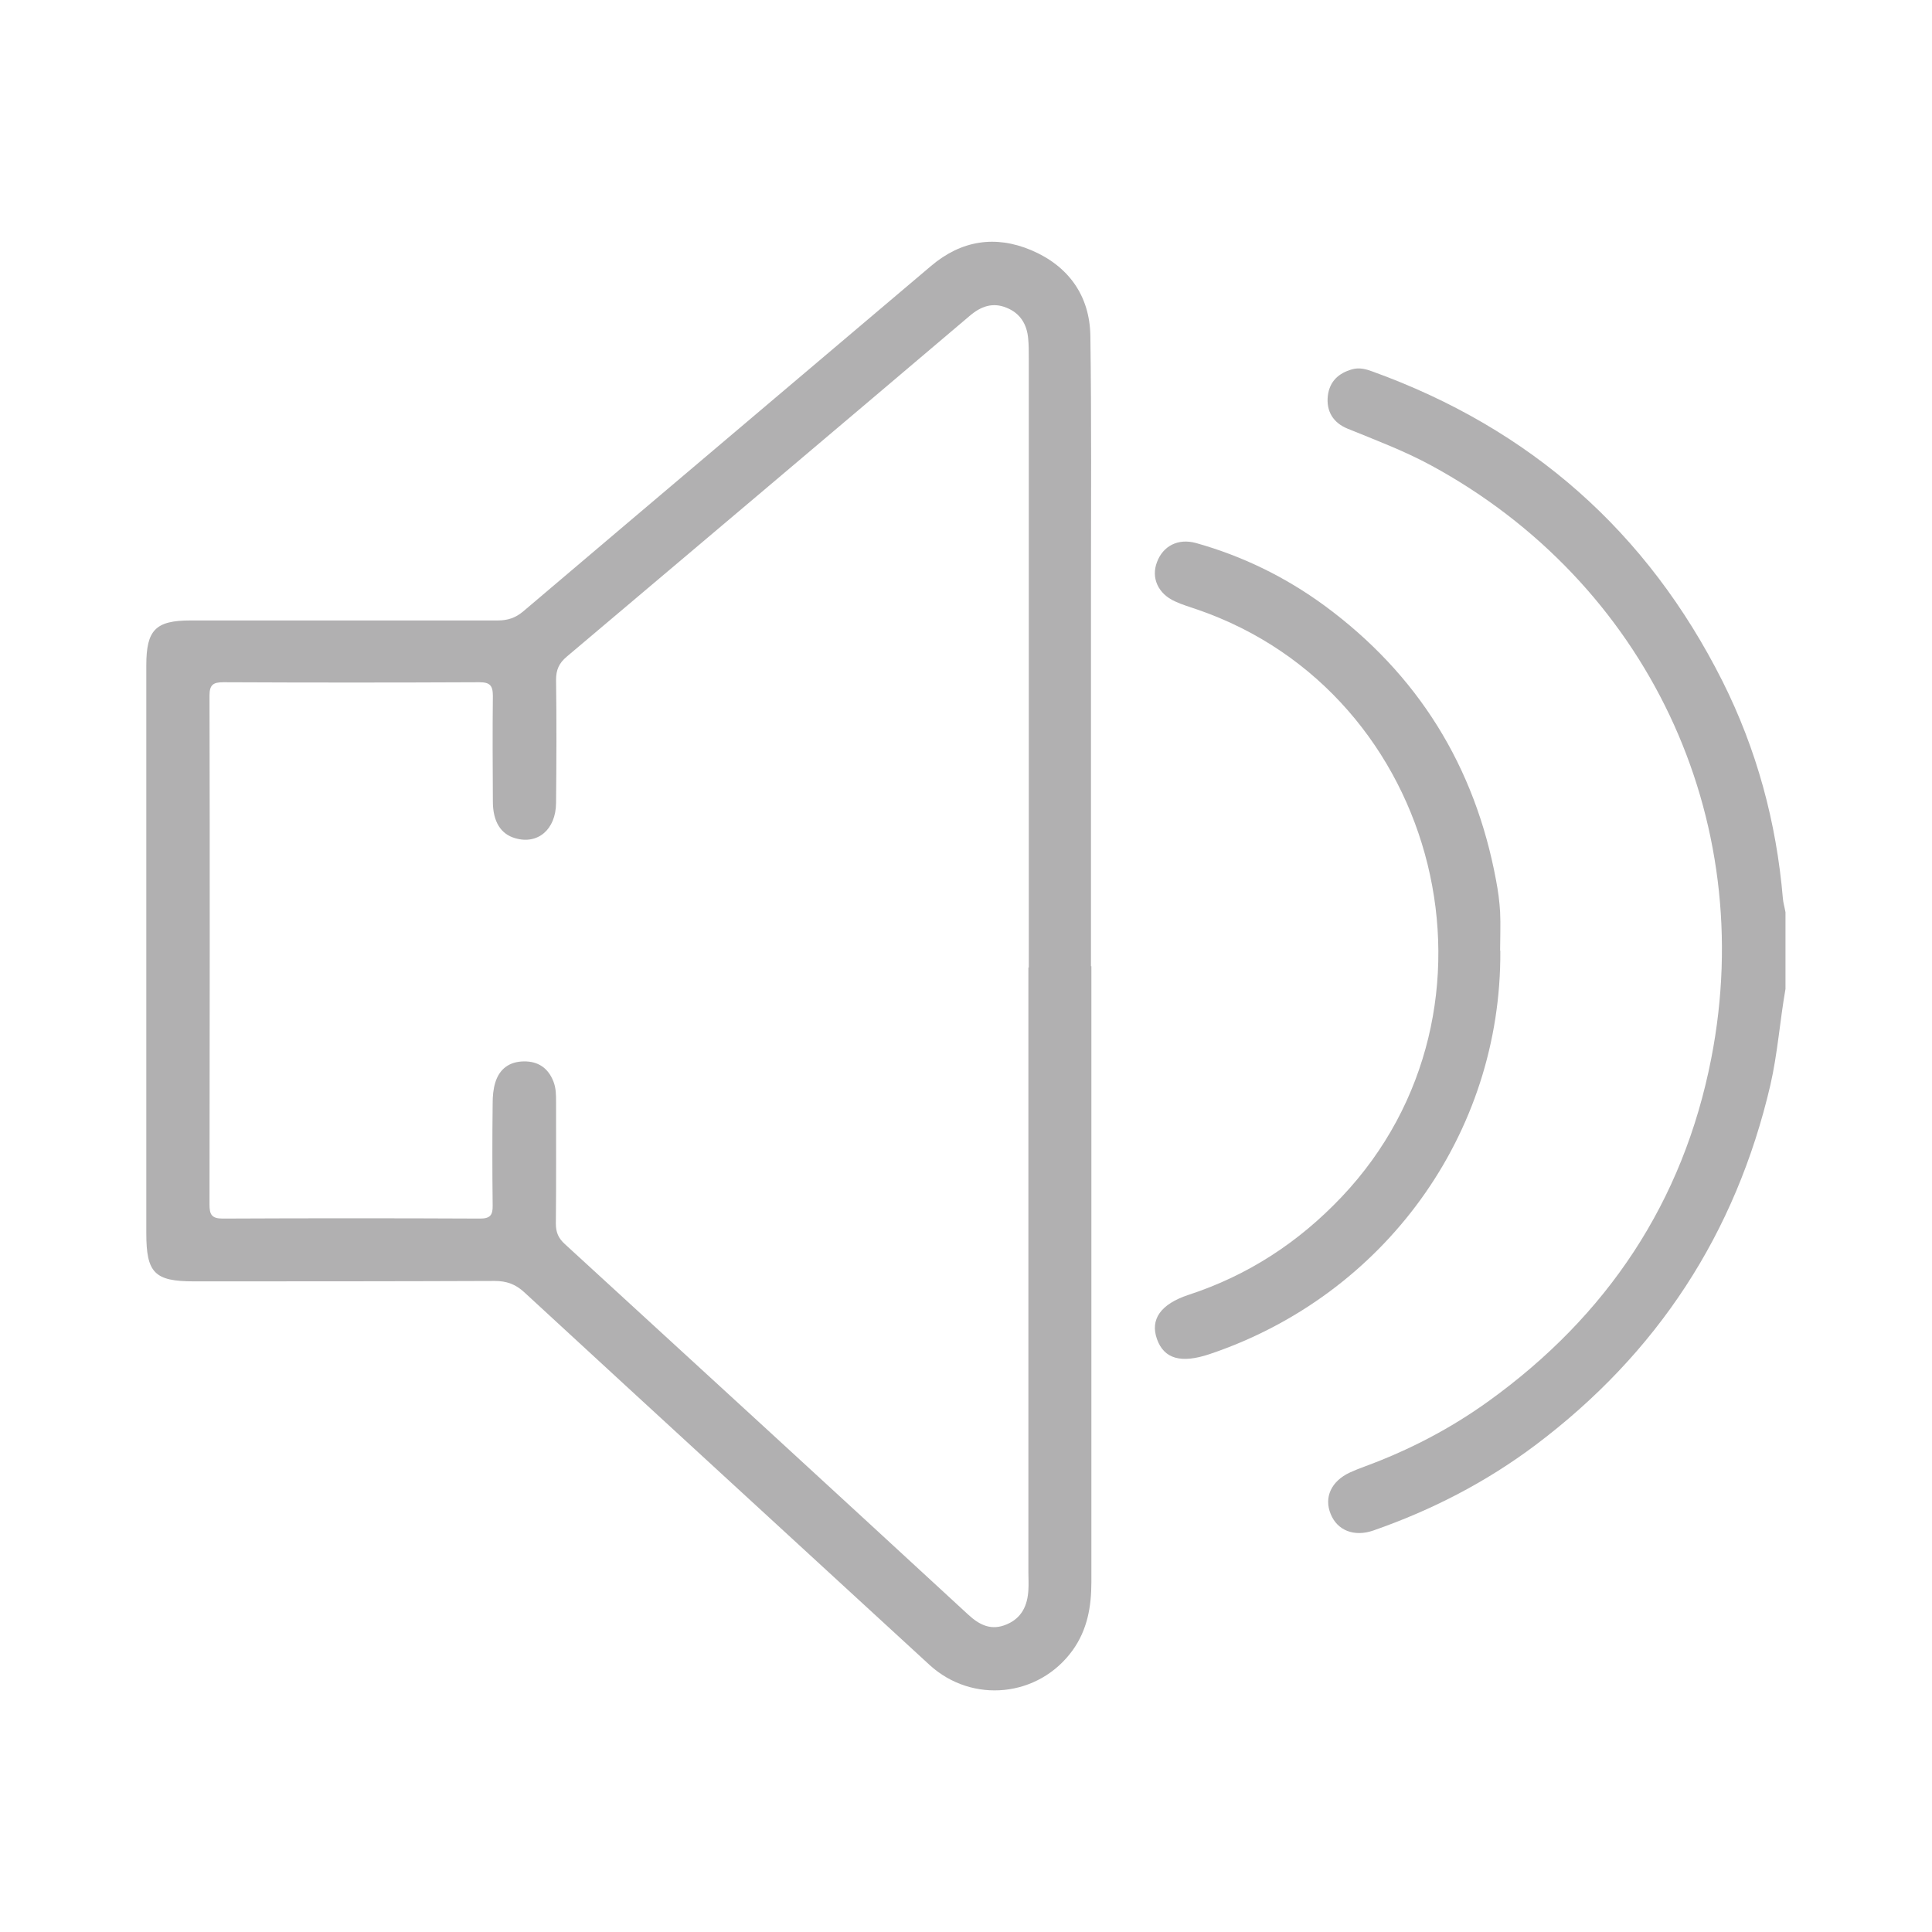 <?xml version="1.0" encoding="UTF-8"?>
<svg id="Capa_1" data-name="Capa 1" xmlns="http://www.w3.org/2000/svg" viewBox="0 0 96 96">
  <defs>
    <style>
      .cls-1 {
        fill: #b1b0b1;
      }
    </style>
  </defs>
  <path class="cls-1" d="M88.72,49.14c-.28,1.59-.39,3.2-.75,4.77-1.72,7.39-5.63,13.35-11.68,17.9-2.45,1.84-5.15,3.23-8.05,4.24-.95.33-1.79,0-2.12-.82-.34-.83.03-1.63.95-2.06.24-.11.49-.21.74-.3,2.2-.81,4.26-1.88,6.16-3.25,5.89-4.24,9.67-9.9,11.06-17.02,2.35-11.99-3.22-23.67-13.93-29.48-1.33-.72-2.74-1.25-4.14-1.82-.71-.29-1.07-.86-.98-1.64.09-.71.53-1.12,1.21-1.31.35-.1.69-.01,1.01.11,7.83,2.83,13.65,7.95,17.39,15.39,1.7,3.39,2.68,7.01,3,10.79.02.23.09.46.13.69v3.82Z"/>
  <path class="cls-1" d="M54.23,48.01c0,10.2,0,20.41,0,30.61,0,1.22-.2,2.36-.93,3.38-1.69,2.34-4.99,2.67-7.11.73-6.71-6.17-13.43-12.33-20.13-18.51-.44-.41-.89-.57-1.48-.57-4.98.02-9.96.02-14.95.02-1.95,0-2.36-.42-2.36-2.39,0-9.41,0-18.82,0-28.22,0-1.76.46-2.23,2.2-2.23,5.09,0,10.18,0,15.26,0,.51,0,.89-.13,1.28-.46,6.75-5.73,13.51-11.44,20.26-17.16,1.5-1.27,3.19-1.53,4.97-.78,1.84.78,2.91,2.25,2.94,4.26.06,4.13.03,8.27.03,12.4,0,6.31,0,12.61,0,18.92ZM51.12,48.08c0-10.1,0-20.2,0-30.3,0-.32,0-.64-.03-.95-.06-.72-.4-1.27-1.08-1.54-.68-.28-1.27-.07-1.82.4-6.67,5.66-13.35,11.3-20.03,16.94-.38.32-.53.65-.53,1.15.03,2.04.02,4.08,0,6.12-.01,1.32-.91,2.08-2.03,1.75-.71-.2-1.11-.82-1.11-1.82-.01-1.75-.02-3.5,0-5.25,0-.52-.15-.68-.67-.68-4.24.02-8.48.02-12.72,0-.5,0-.69.12-.69.66.02,8.43.01,16.86,0,25.29,0,.49.1.7.65.7,4.27-.02,8.54-.02,12.8,0,.5,0,.63-.18.62-.65-.02-1.7-.02-3.39,0-5.09,0-.34.03-.69.13-1.02.21-.68.7-1.04,1.42-1.05.71-.01,1.21.33,1.47,1,.13.33.13.67.13,1.02,0,2.01.01,4.03-.01,6.04,0,.44.13.73.45,1.02,6.68,6.12,13.36,12.25,20.03,18.4.58.54,1.17.82,1.93.49.75-.32,1.03-.95,1.07-1.71.02-.29,0-.58,0-.87,0-10.02,0-20.04,0-30.06Z"/>
  <path class="cls-1" d="M74.55,47.25c.06,9.09-5.76,17.12-14.46,20.04-1.41.47-2.25.23-2.6-.75-.35-.98.18-1.74,1.57-2.2,2.96-.97,5.47-2.61,7.61-4.87,8.81-9.3,4.96-25.01-7.17-29.18-.37-.13-.76-.24-1.12-.41-.84-.38-1.19-1.17-.89-1.95.3-.8,1.04-1.19,1.93-.95,2.32.65,4.45,1.69,6.39,3.11,4.65,3.42,7.48,7.99,8.53,13.66.1.52.17,1.05.2,1.57.03.63,0,1.27,0,1.91Z"/>
</svg>